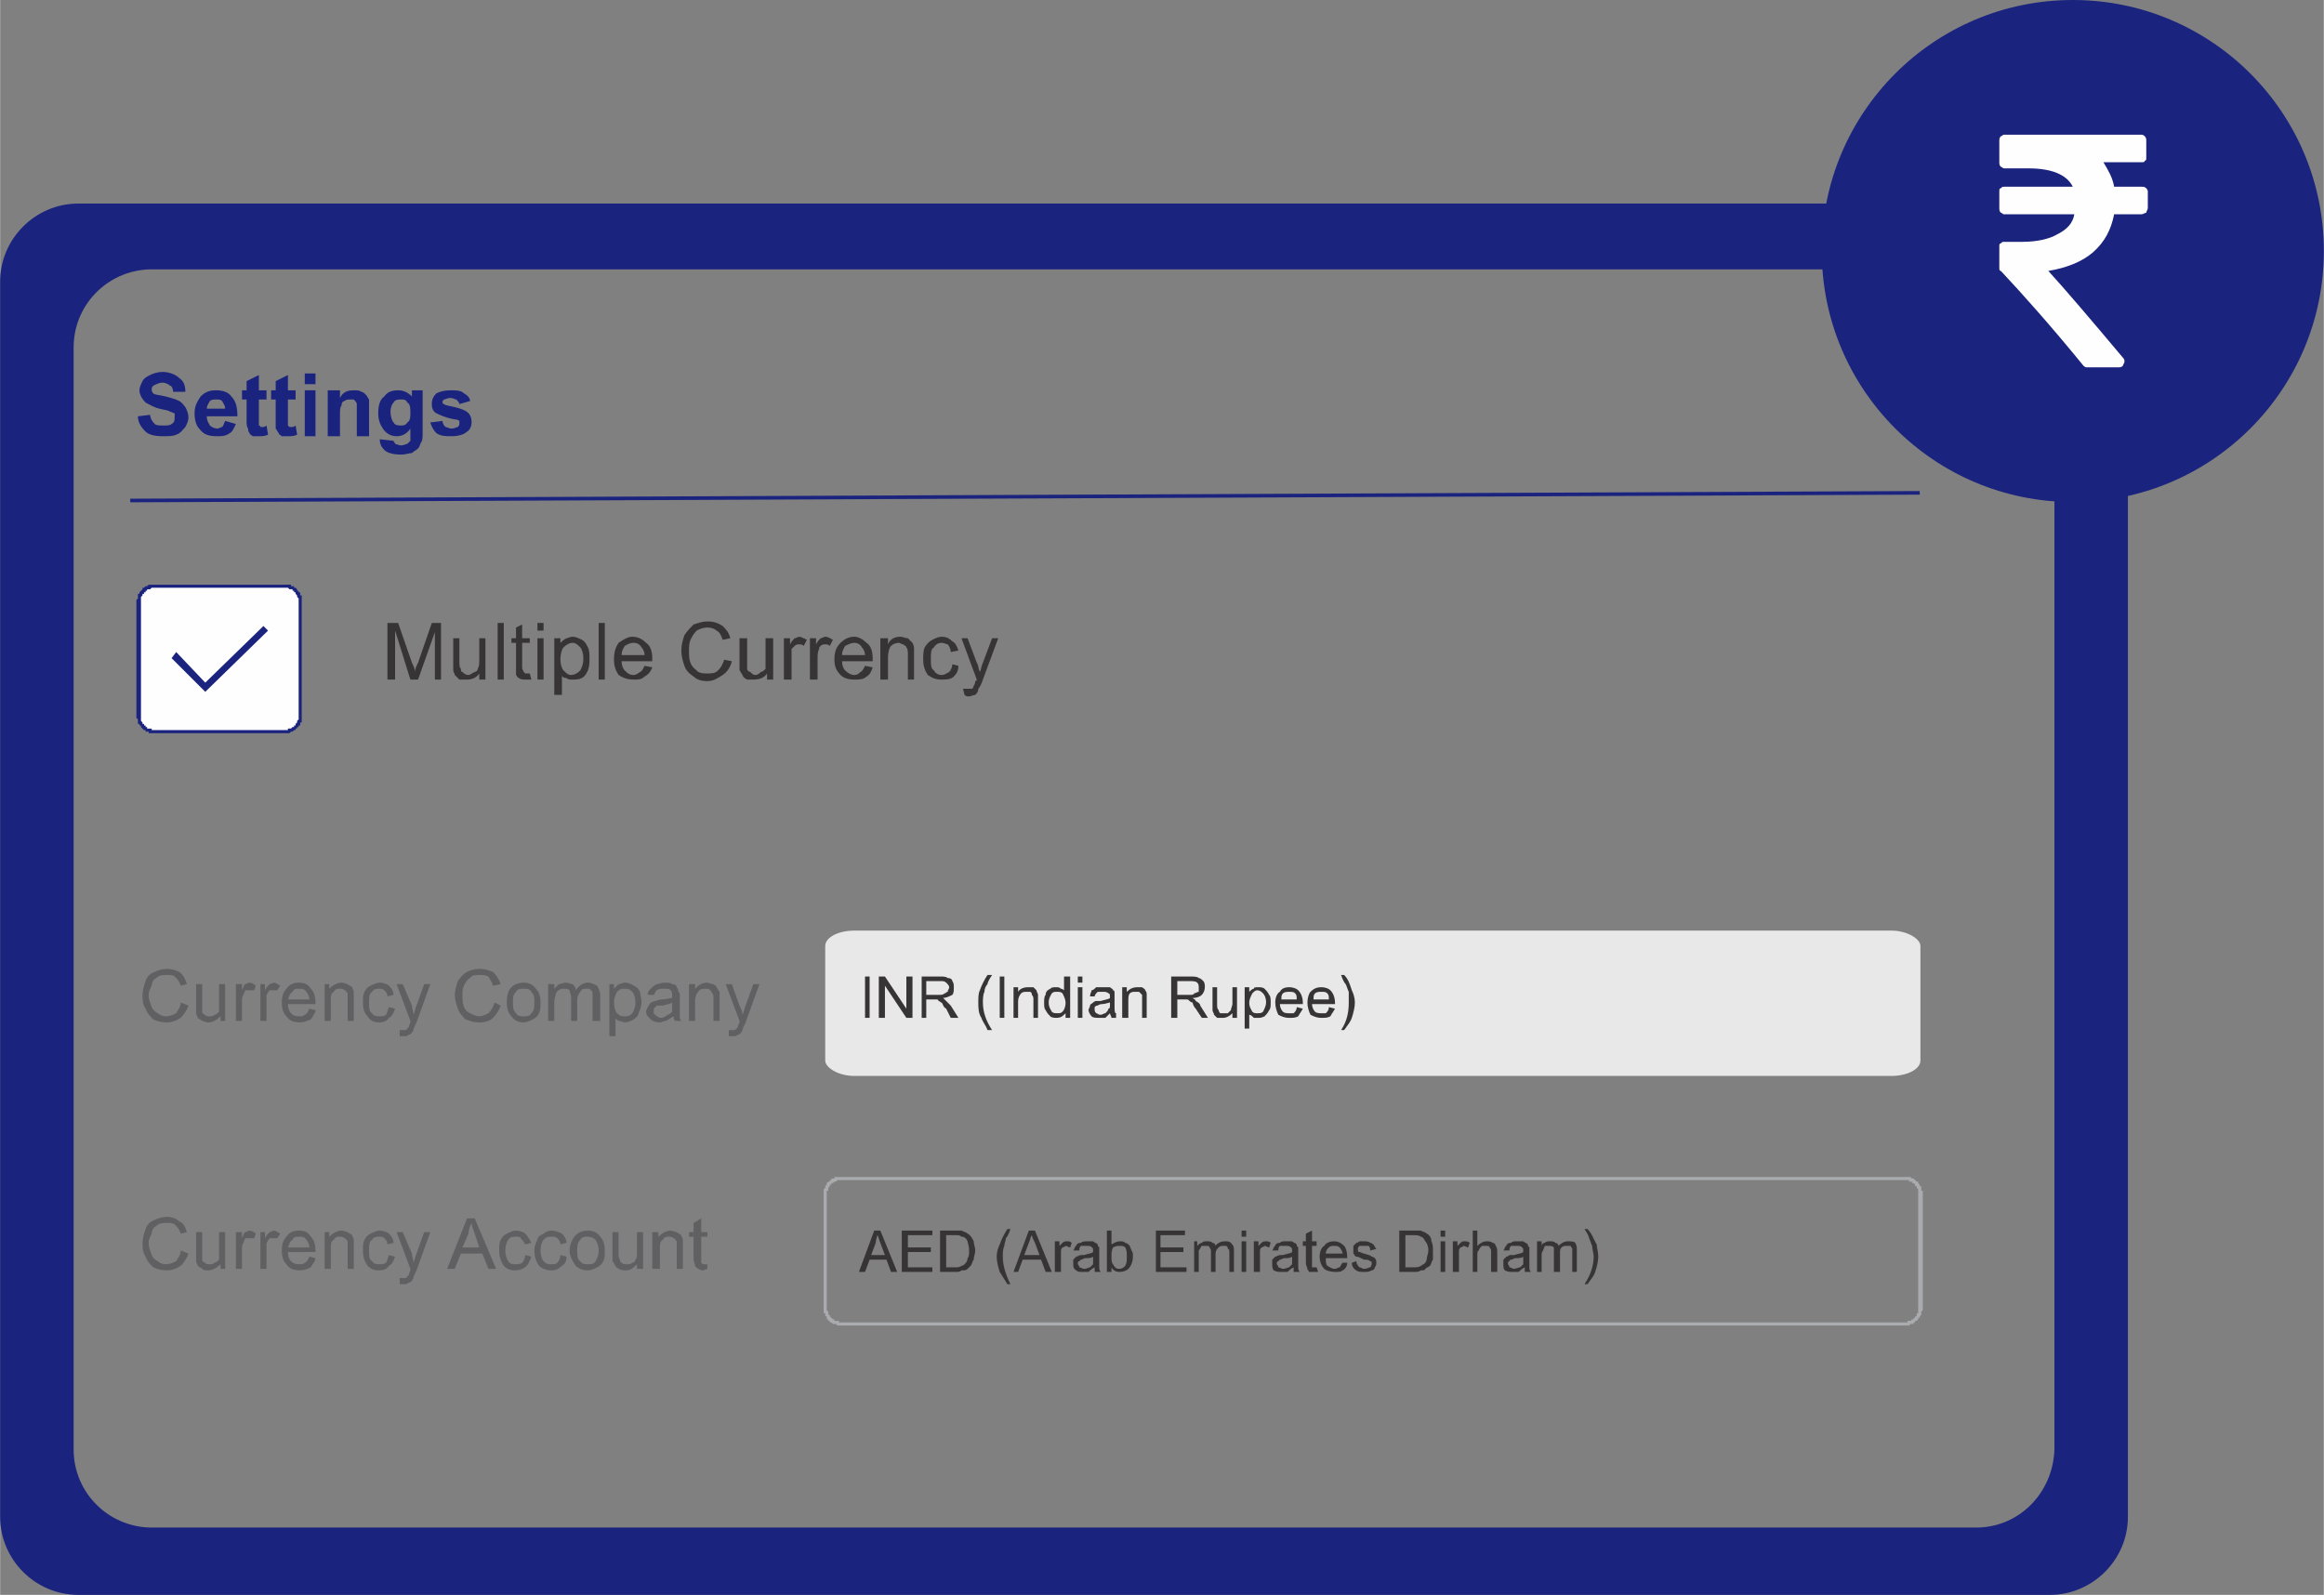 <?xml version="1.0" encoding="UTF-8"?>
<!DOCTYPE svg PUBLIC "-//W3C//DTD SVG 1.1//EN" "http://www.w3.org/Graphics/SVG/1.1/DTD/svg11.dtd">
<!-- Creator: CorelDRAW X8 -->
<svg xmlns="http://www.w3.org/2000/svg" xml:space="preserve" width="4.371in" height="3in" version="1.1" style="shape-rendering:geometricPrecision; text-rendering:geometricPrecision; image-rendering:optimizeQuality; fill-rule:evenodd; clip-rule:evenodd"
viewBox="0 0 1518 1042"
 xmlns:xlink="http://www.w3.org/1999/xlink">
 <rect x="0" y="0" width="1518" height="1042" fill="#808080" stroke="none"/>
 <defs>
  <style type="text/css">
   <![CDATA[
    .str0 {stroke:#1A237E;stroke-width:2.358}
    .fil1 {fill:none}
    .fil7 {fill:#FEFEFE}
    .fil0 {fill:#1A237E}
    .fil6 {fill:#E8E8E8}
    .fil8 {fill:#FEFEFE;fill-rule:nonzero}
    .fil5 {fill:#A9ABAE;fill-rule:nonzero}
    .fil4 {fill:#606062;fill-rule:nonzero}
    .fil3 {fill:#373435;fill-rule:nonzero}
    .fil2 {fill:#1A237E;fill-rule:nonzero}
   ]]>
  </style>
 </defs>
 <g id="Layer_x0020_1">
  <g id="_2490753832944">
   <path class="fil0" d="M1339 133l-1288 0c-28,0 -51,23 -51,51l0 807c0,28 23,51 51,51l1288 0c28,0 51,-23 51,-51l0 -807c0,-28 -23,-51 -51,-51zm3 814c-1,29 -24,52 -53,51l-1188 0c-29,1 -53,-22 -53,-51l0 -720c0,-29 24,-52 53,-51l1189 0c28,-1 52,22 52,51l0 720 0 0z"/>
   <line class="fil1 str0" x1="85" y1="327" x2="1254" y2= "322" />
   <path class="fil2" d="M90 272l8 -1c0,2 1,4 3,6 1,1 3,1 6,1 2,0 4,0 5,-1 2,-1 2,-3 2,-4 0,-1 0,-2 0,-3 -1,0 -2,-1 -3,-1 -1,-1 -3,-1 -7,-2 -4,-1 -7,-3 -9,-4 -2,-2 -4,-5 -4,-8 0,-2 1,-4 2,-6 1,-2 3,-3 5,-4 2,-1 5,-2 8,-2 5,0 9,2 11,4 3,2 4,5 4,9l-8 0c0,-2 -1,-4 -2,-4 -1,-1 -3,-2 -5,-2 -2,0 -4,1 -6,2 0,0 -1,1 -1,2 0,1 0,2 1,3 1,1 4,1 8,2 4,1 7,2 9,3 2,1 3,3 4,4 1,2 2,4 2,7 0,2 -1,4 -2,6 -2,2 -3,4 -6,5 -2,1 -5,1 -9,1 -5,0 -9,-1 -11,-3 -3,-3 -5,-6 -5,-10z"/>
   <path id="1" class="fil2" d="M147 275l7 2c-1,2 -2,5 -4,6 -3,2 -5,2 -8,2 -6,0 -9,-1 -12,-5 -2,-2 -3,-6 -3,-10 0,-5 2,-8 4,-11 3,-3 6,-4 10,-4 4,0 8,1 10,4 3,3 4,7 4,13l-20 0c0,3 1,4 2,6 1,1 3,2 5,2 1,0 2,-1 3,-1 1,-1 1,-2 2,-4zm0 -8c0,-2 -1,-3 -2,-5 -1,-1 -2,-1 -4,-1 -1,0 -3,0 -4,1 -1,2 -2,3 -2,5l12 0z"/>
   <path id="2" class="fil2" d="M174 255l0 6 -5 0 0 12c0,3 0,4 0,5 0,0 1,0 1,1 0,0 1,0 1,0 1,0 2,0 3,-1l1 6c-2,1 -4,1 -6,1 -1,0 -3,0 -4,0 -1,-1 -2,-1 -2,-2 -1,-1 -1,-2 -1,-3 -1,-1 -1,-3 -1,-6l0 -13 -3 0 0 -6 3 0 0 -6 8 -4 0 10 5 0z"/>
   <path id="3" class="fil2" d="M193 255l0 6 -5 0 0 12c0,3 0,4 0,5 0,0 0,0 1,1 0,0 1,0 1,0 1,0 2,0 3,-1l1 6c-2,1 -4,1 -6,1 -2,0 -3,0 -4,0 -1,-1 -2,-1 -2,-2 -1,-1 -1,-2 -2,-3 0,-1 0,-3 0,-6l0 -13 -3 0 0 -6 3 0 0 -6 8 -4 0 10 5 0z"/>
   <path id="4" class="fil2" d="M199 251l0 -7 7 0 0 7 -7 0zm0 34l0 -30 7 0 0 30 -7 0z"/>
   <path id="5" class="fil2" d="M241 285l-8 0 0 -15c0,-3 0,-6 0,-6 0,-1 -1,-2 -2,-3 0,0 -1,0 -2,0 -2,0 -3,0 -4,1 -1,0 -2,1 -2,3 -1,1 -1,3 -1,6l0 14 -8 0 0 -30 8 0 0 5c2,-4 5,-5 9,-5 2,0 4,0 5,1 1,0 2,1 3,2 1,1 1,2 2,3 0,1 0,3 0,5l0 19z"/>
   <path id="6" class="fil2" d="M248 287l9 1c0,1 1,1 1,2 1,0 2,1 4,1 2,0 3,-1 4,-1 1,-1 1,-1 2,-2 0,-1 0,-2 0,-4l0 -4c-2,3 -5,5 -9,5 -4,0 -7,-2 -9,-5 -2,-3 -3,-6 -3,-10 0,-5 1,-9 4,-11 2,-3 5,-4 9,-4 3,0 6,1 9,4l0 -4 7 0 0 27c0,3 0,6 -1,7 -1,2 -1,3 -2,4 -1,1 -3,2 -4,3 -2,0 -4,1 -7,1 -5,0 -9,-1 -11,-3 -2,-2 -3,-4 -3,-7 0,0 0,0 0,0zm7 -18c0,3 1,6 2,7 1,2 3,2 5,2 1,0 3,0 4,-2 2,-1 2,-4 2,-6 0,-3 0,-6 -2,-7 -1,-2 -2,-2 -4,-2 -2,0 -4,0 -5,2 -1,1 -2,3 -2,6z"/>
   <path id="7" class="fil2" d="M281 276l8 -1c0,2 1,3 2,4 1,0 2,1 4,1 2,0 3,-1 4,-1 1,-1 1,-2 1,-2 0,-1 0,-1 0,-2 0,0 -1,-1 -3,-1 -6,-1 -10,-3 -12,-4 -2,-1 -3,-3 -3,-6 0,-3 1,-5 3,-7 2,-1 5,-2 9,-2 4,0 7,0 9,2 2,1 4,3 4,5l-7 2c0,-1 -1,-2 -2,-3 -1,0 -2,-1 -4,-1 -2,0 -3,1 -4,1 -1,1 -1,1 -1,2 0,0 0,1 1,1 1,1 3,1 7,2 4,1 7,2 9,4 1,1 2,3 2,6 0,2 -1,5 -3,6 -2,2 -6,3 -10,3 -4,0 -7,0 -10,-2 -2,-2 -3,-4 -4,-7z"/>
   <path class="fil3" d="M253 444l0 -37 7 0 9 26c1,2 2,4 2,6 0,-2 1,-4 2,-6l9 -26 6 0 0 37 -4 0 0 -31 -11 31 -5 0 -10 -32 0 32 -5 0z"/>
   <path id="1" class="fil3" d="M313 444l0 -4c-2,3 -5,4 -8,4 -2,0 -3,0 -5,0 -1,-1 -2,-2 -3,-3 0,-1 -1,-2 -1,-3 0,-1 0,-2 0,-4l0 -17 4 0 0 15c0,2 0,4 1,5 0,1 0,2 1,2 1,1 2,2 4,2 1,0 2,-1 4,-2 1,0 2,-1 2,-2 1,-2 1,-3 1,-6l0 -14 4 0 0 27 -4 0z"/>
   <polygon id="2" class="fil3" points="325,444 325,407 329,407 329,444 "/>
   <path id="3" class="fil3" d="M346 440l1 4c-2,0 -3,0 -4,0 -1,0 -3,0 -4,-1 -1,0 -1,-1 -2,-2 0,0 0,-2 0,-5l0 -16 -3 0 0 -3 3 0 0 -7 4 -2 0 9 5 0 0 3 -5 0 0 16c0,2 1,2 1,3 0,0 0,0 1,1 0,0 0,0 1,0 1,0 1,0 2,0z"/>
   <path id="4" class="fil3" d="M351 412l0 -5 4 0 0 5 -4 0zm0 32l0 -27 4 0 0 27 -4 0z"/>
   <path id="5" class="fil3" d="M362 454l0 -37 4 0 0 3c1,-1 2,-2 4,-3 1,0 2,-1 4,-1 2,0 4,1 6,2 2,1 3,3 4,5 1,2 1,5 1,7 0,3 0,5 -1,8 -1,2 -2,4 -4,5 -2,1 -4,1 -6,1 -2,0 -3,0 -4,-1 -2,0 -3,-1 -3,-2l0 13 -5 0zm4 -23c0,3 1,6 2,7 2,2 3,3 5,3 2,0 4,-1 6,-3 1,-2 2,-4 2,-8 0,-3 -1,-6 -2,-7 -2,-2 -3,-3 -5,-3 -2,0 -4,1 -6,3 -1,1 -2,4 -2,8z"/>
   <polygon id="6" class="fil3" points="391,444 391,407 395,407 395,444 "/>
   <path id="7" class="fil3" d="M421 435l5 1c-1,3 -3,5 -5,6 -2,2 -4,2 -7,2 -4,0 -7,-1 -10,-3 -2,-3 -3,-6 -3,-10 0,-5 1,-8 3,-11 3,-2 6,-4 9,-4 4,0 7,2 9,4 3,2 4,6 4,10 0,1 0,1 0,2l-20 0c0,3 1,5 2,6 2,2 3,3 6,3 1,0 3,-1 4,-2 1,0 2,-2 3,-4zm-15 -7l15 0c0,-2 -1,-4 -2,-5 -1,-2 -3,-3 -5,-3 -3,0 -4,1 -6,2 -1,2 -2,3 -2,6z"/>
   <path id="8" class="fil3" d="M473 431l5 1c-1,4 -3,7 -6,9 -3,2 -6,4 -10,4 -4,0 -7,-1 -9,-3 -3,-2 -5,-4 -6,-7 -1,-3 -2,-6 -2,-10 0,-4 1,-7 2,-10 2,-3 4,-5 6,-7 3,-1 6,-2 9,-2 4,0 7,1 10,3 2,2 4,4 5,8l-5 1c-1,-3 -2,-5 -4,-6 -1,-1 -3,-2 -6,-2 -3,0 -5,1 -7,2 -2,2 -3,4 -4,6 -1,2 -1,5 -1,7 0,3 0,6 1,8 1,3 3,4 5,6 2,1 4,1 6,1 3,0 5,0 7,-2 2,-2 3,-4 4,-7z"/>
   <path id="9" class="fil3" d="M501 444l0 -4c-2,3 -5,4 -9,4 -1,0 -3,0 -4,0 -2,-1 -3,-2 -3,-3 -1,-1 -1,-2 -2,-3 0,-1 0,-2 0,-4l0 -17 5 0 0 15c0,2 0,4 0,5 0,1 1,2 2,2 1,1 2,2 3,2 2,0 3,-1 4,-2 1,0 2,-1 3,-2 0,-2 0,-3 0,-6l0 -14 5 0 0 27 -4 0z"/>
   <path id="10" class="fil3" d="M512 444l0 -27 4 0 0 4c1,-2 2,-3 3,-4 1,0 2,-1 3,-1 1,0 3,1 5,2l-2 4c-1,-1 -2,-1 -3,-1 -1,0 -2,0 -3,1 -1,1 -1,1 -2,2 0,2 0,4 0,6l0 14 -5 0z"/>
   <path id="11" class="fil3" d="M529 444l0 -27 4 0 0 4c1,-2 2,-3 3,-4 1,0 2,-1 3,-1 2,0 3,1 5,2l-2 4c-1,-1 -2,-1 -3,-1 -1,0 -2,0 -3,1 -1,1 -1,1 -1,2 -1,2 -1,4 -1,6l0 14 -5 0z"/>
   <path id="12" class="fil3" d="M565 435l5 1c-1,3 -2,5 -4,6 -2,2 -5,2 -8,2 -4,0 -7,-1 -9,-3 -3,-3 -4,-6 -4,-10 0,-5 1,-8 4,-11 2,-2 5,-4 9,-4 3,0 6,2 8,4 3,2 4,6 4,10 0,1 0,1 0,2l-20 0c0,3 1,5 2,6 2,2 4,3 6,3 2,0 3,-1 4,-2 1,0 2,-2 3,-4zm-15 -7l15 0c0,-2 -1,-4 -2,-5 -1,-2 -3,-3 -5,-3 -2,0 -4,1 -6,2 -1,2 -2,3 -2,6z"/>
   <path id="13" class="fil3" d="M575 444l0 -27 5 0 0 4c1,-3 4,-5 8,-5 2,0 3,1 5,1 1,1 2,2 3,3 0,0 1,2 1,3 0,1 0,2 0,4l0 17 -4 0 0 -16c0,-2 0,-4 -1,-5 0,-1 -1,-1 -2,-2 -1,0 -2,-1 -3,-1 -2,0 -4,1 -5,2 -1,1 -2,4 -2,7l0 15 -5 0z"/>
   <path id="14" class="fil3" d="M622 434l4 1c0,3 -1,5 -3,7 -2,2 -5,2 -8,2 -4,0 -6,-1 -9,-3 -2,-3 -3,-6 -3,-10 0,-3 0,-6 1,-8 1,-2 3,-4 5,-5 2,-1 4,-2 6,-2 3,0 5,1 7,3 2,1 3,3 4,6l-5 1c0,-2 -1,-4 -2,-5 -1,0 -2,-1 -4,-1 -2,0 -4,1 -5,3 -2,1 -2,4 -2,7 0,4 0,7 2,8 1,2 3,3 5,3 2,0 3,-1 5,-2 1,-1 2,-3 2,-5z"/>
   <path id="15" class="fil3" d="M630 454l-1 -4c1,0 2,0 3,0 1,0 2,0 3,0 0,0 1,-1 1,-2 0,0 1,-1 1,-3 1,0 1,-1 1,-1l-10 -27 4 0 6 16c1,1 1,4 2,6 1,-2 1,-4 2,-6l6 -16 4 0 -10 27c-1,3 -2,5 -3,6 0,2 -1,3 -2,4 -1,0 -3,1 -4,1 -1,0 -2,0 -3,-1z"/>
   <path class="fil4" d="M118 817l5 2c-1,3 -3,6 -5,8 -3,2 -6,3 -9,3 -4,0 -7,-1 -9,-2 -2,-2 -4,-4 -5,-7 -2,-3 -2,-6 -2,-9 0,-3 1,-6 2,-9 1,-3 3,-5 6,-6 2,-1 5,-2 8,-2 3,0 6,1 8,3 3,1 4,4 5,7l-4 1c-1,-3 -2,-4 -4,-6 -1,-1 -3,-1 -5,-1 -3,0 -5,0 -7,2 -2,1 -3,3 -3,5 -1,2 -2,4 -2,6 0,3 1,5 2,8 1,2 2,3 4,4 1,1 3,2 5,2 3,0 5,-1 7,-2 1,-2 3,-4 3,-7z"/>
   <path id="1" class="fil4" d="M144 829l0 -3c-2,2 -5,4 -8,4 -2,0 -3,0 -4,-1 -1,-1 -2,-1 -3,-2 0,-1 -1,-2 -1,-3 0,-1 0,-2 0,-4l0 -15 4 0 0 13c0,3 0,4 0,5 0,1 1,2 2,2 0,1 2,1 3,1 1,0 2,0 3,-1 1,0 2,-1 3,-2 0,-1 0,-3 0,-5l0 -13 4 0 0 24 -3 0z"/>
   <path id="2" class="fil4" d="M154 829l0 -24 4 0 0 4c1,-2 1,-3 2,-4 1,0 2,-1 3,-1 1,0 3,1 4,2l-1 3c-1,0 -2,0 -3,0 -1,0 -2,0 -3,0 0,1 -1,2 -1,3 -1,1 -1,3 -1,4l0 13 -4 0z"/>
   <path id="3" class="fil4" d="M170 829l0 -24 3 0 0 4c1,-2 2,-3 3,-4 1,0 2,-1 3,-1 1,0 2,1 4,2l-2 3c-1,0 -2,0 -3,0 -1,0 -1,0 -2,0 -1,1 -1,2 -2,3 0,1 0,3 0,4l0 13 -4 0z"/>
   <path id="4" class="fil4" d="M202 821l4 1c0,2 -2,4 -3,6 -2,1 -5,2 -7,2 -4,0 -7,-1 -9,-4 -2,-2 -3,-5 -3,-9 0,-4 1,-7 3,-9 2,-3 5,-4 8,-4 4,0 6,1 8,4 2,2 3,5 3,9 0,0 0,1 0,1l-18 0c0,3 1,5 2,6 2,2 4,2 6,2 1,0 2,0 3,-1 2,-1 2,-2 3,-4zm-14 -6l14 0c0,-2 -1,-4 -2,-5 -1,-2 -3,-2 -5,-2 -2,0 -3,0 -4,2 -2,1 -2,3 -3,5z"/>
   <path id="5" class="fil4" d="M212 829l0 -24 3 0 0 3c2,-2 5,-4 8,-4 2,0 3,1 4,1 1,1 2,1 3,2 0,1 1,2 1,3 0,1 0,2 0,4l0 15 -4 0 0 -15c0,-1 0,-3 0,-3 -1,-1 -1,-2 -2,-2 -1,-1 -2,-1 -3,-1 -2,0 -3,0 -4,2 -2,1 -2,3 -2,6l0 13 -4 0z"/>
   <path id="6" class="fil4" d="M254 820l4 1c-1,3 -2,5 -4,6 -1,2 -4,3 -6,3 -4,0 -6,-1 -8,-3 -2,-3 -3,-6 -3,-10 0,-3 0,-5 1,-7 1,-2 2,-3 4,-4 2,-1 4,-2 6,-2 2,0 5,1 6,2 2,2 3,4 3,6l-4 1c0,-2 -1,-3 -2,-4 -1,-1 -2,-1 -3,-1 -2,0 -4,0 -5,2 -2,1 -2,4 -2,7 0,3 0,6 2,7 1,2 3,2 5,2 1,0 3,0 4,-1 1,-1 1,-3 2,-5z"/>
   <path id="7" class="fil4" d="M261 839l0 -4c1,0 1,0 2,0 1,0 2,0 2,0 1,-1 1,-1 2,-2 0,0 0,-1 1,-3 0,0 0,0 0,-1l-9 -24 4 0 6 14c0,2 1,4 1,6 1,-2 1,-4 2,-6l5 -14 4 0 -9 25c-1,2 -2,4 -2,5 -1,2 -2,3 -3,3 -1,1 -2,1 -3,1 -1,0 -2,0 -3,0z"/>
   <path id="8" class="fil4" d="M292 829l13 -33 5 0 14 33 -5 0 -4 -10 -14 0 -4 10 -5 0zm10 -14l11 0 -3 -9c-1,-3 -2,-5 -2,-7 -1,2 -2,4 -2,7l-4 9z"/>
   <path id="9" class="fil4" d="M343 820l4 1c-1,3 -2,5 -3,6 -2,2 -5,3 -7,3 -4,0 -6,-1 -8,-3 -2,-3 -3,-6 -3,-10 0,-3 0,-5 1,-7 1,-2 2,-3 4,-4 2,-1 4,-2 6,-2 2,0 5,1 6,2 2,2 3,4 4,6l-4 1c-1,-2 -2,-3 -3,-4 0,-1 -2,-1 -3,-1 -2,0 -4,0 -5,2 -1,1 -2,4 -2,7 0,3 1,6 2,7 1,2 3,2 5,2 1,0 3,0 4,-1 1,-1 2,-3 2,-5z"/>
   <path id="10" class="fil4" d="M366 820l4 1c0,3 -1,5 -3,6 -2,2 -4,3 -7,3 -3,0 -6,-1 -8,-3 -2,-3 -3,-6 -3,-10 0,-3 1,-5 2,-7 0,-2 2,-3 4,-4 1,-1 3,-2 5,-2 3,0 5,1 7,2 2,2 3,4 3,6l-4 1c0,-2 -1,-3 -2,-4 -1,-1 -2,-1 -3,-1 -3,0 -4,0 -6,2 -1,1 -2,4 -2,7 0,3 1,6 2,7 2,2 3,2 5,2 2,0 3,0 4,-1 1,-1 2,-3 2,-5z"/>
   <path id="11" class="fil4" d="M372 817c0,-4 2,-8 4,-10 2,-2 5,-3 8,-3 3,0 6,1 8,4 2,2 3,5 3,9 0,3 0,5 -1,7 -1,2 -2,3 -4,4 -2,1 -4,2 -6,2 -3,0 -6,-1 -8,-3 -2,-3 -4,-6 -4,-10zm5 0c0,3 0,6 2,7 1,2 3,2 5,2 2,0 4,0 5,-2 1,-2 2,-4 2,-7 0,-3 -1,-5 -2,-7 -1,-1 -3,-2 -5,-2 -2,0 -4,0 -5,2 -2,2 -2,4 -2,7z"/>
   <path id="12" class="fil4" d="M416 829l0 -3c-2,2 -4,4 -7,4 -2,0 -3,0 -5,-1 -1,-1 -2,-1 -2,-2 -1,-1 -1,-2 -2,-3 0,-1 0,-2 0,-4l0 -15 4 0 0 13c0,3 0,4 1,5 0,1 0,2 1,2 1,1 2,1 3,1 2,0 3,0 4,-1 1,0 2,-1 2,-2 1,-1 1,-3 1,-5l0 -13 4 0 0 24 -4 0z"/>
   <path id="13" class="fil4" d="M426 829l0 -24 4 0 0 3c2,-2 5,-4 8,-4 1,0 3,1 4,1 1,1 2,1 3,2 0,1 1,2 1,3 0,1 0,2 0,4l0 15 -4 0 0 -15c0,-1 0,-3 0,-3 -1,-1 -1,-2 -2,-2 -1,-1 -2,-1 -3,-1 -2,0 -3,0 -4,2 -2,1 -2,3 -2,6l0 13 -5 0z"/>
   <path id="14" class="fil4" d="M462 826l0 3c-1,0 -2,1 -3,1 -1,0 -3,-1 -3,-1 -1,-1 -2,-1 -2,-2 0,-1 -1,-2 -1,-5l0 -14 -3 0 0 -3 3 0 0 -6 5 -3 0 9 4 0 0 3 -4 0 0 14c0,2 0,2 0,3 0,0 0,0 0,0 1,1 1,1 2,1 0,0 1,0 2,0z"/>
   <g>
    <path class="fil5" d="M1244 771l-695 0 0 -2 695 0 0 0 0 2zm12 9l-3 0 0 0 0 0 0 -1 0 0 0 -1 0 0 0 0 0 -1 0 0 -1 -1 0 0 0 -1 0 0 -1 0 0 -1 0 0 0 0 -1 -1 0 0 0 0 -1 0 0 -1 -1 0 0 0 0 0 -1 0 0 -1 -1 0 0 0 0 0 -1 0 0 0 -1 0 0 -2 1 0 0 0 1 0 0 0 1 0 1 0 0 0 1 1 0 0 1 0 0 0 1 1 0 0 0 0 1 1 0 0 1 0 0 1 0 0 1 1 0 0 0 1 1 0 0 1 0 0 0 1 0 0 0 1 1 0 0 1 0 1 0 0 0 0zm-3 74l0 -74 3 0 0 74 0 0 -3 0zm-9 12l0 -2 0 0 1 0 0 0 1 0 0 -1 0 0 1 0 0 0 1 0 0 0 0 0 1 -1 0 0 1 0 0 0 0 -1 1 0 0 0 0 -1 0 0 1 0 0 -1 0 0 0 -1 1 0 0 0 0 -1 0 0 0 -1 0 0 0 -1 0 0 0 -1 3 0 0 1 0 1 0 0 -1 1 0 0 0 1 0 0 0 1 0 0 -1 1 0 0 0 1 -1 0 0 1 0 0 -1 1 0 0 -1 0 0 1 0 0 -1 0 0 1 -1 0 0 0 -1 0 0 0 -1 1 -1 0 0 0 -1 0 0 0 -1 0 0 0zm-695 -2l695 0 0 2 -695 0 0 0 0 -2zm-11 -10l2 0 0 0 0 1 0 0 0 1 0 0 1 1 0 0 0 1 0 0 0 0 0 1 1 0 0 1 0 0 0 0 1 1 0 0 0 0 1 1 0 0 0 0 1 0 0 1 0 0 1 0 0 0 1 0 0 0 1 0 0 1 0 0 1 0 0 0 0 2 0 0 -1 0 0 0 -1 0 0 0 -1 -1 -1 0 0 0 -1 0 0 0 -1 -1 0 0 -1 0 0 -1 0 0 -1 0 0 -1 -1 0 0 -1 0 0 0 -1 -1 0 0 -1 0 0 0 -1 -1 0 0 -1 0 0 0 -1 0 0 0 -1 0 -1 0 0zm2 -74l0 74 -2 0 0 -74 0 0 2 0zm9 -11l0 2 0 0 0 0 -1 0 0 0 0 0 -1 0 0 0 -1 1 0 0 -1 0 0 0 0 0 -1 1 0 0 0 0 -1 0 0 1 0 0 -1 0 0 1 0 0 0 0 -1 1 0 0 0 1 0 0 0 1 0 0 -1 0 0 1 0 0 0 1 0 0 -2 0 0 0 0 -1 0 -1 0 0 0 -1 0 0 1 -1 0 0 0 -1 0 0 1 -1 0 0 0 -1 0 0 1 -1 0 0 1 0 0 -1 0 0 1 0 0 -1 1 0 0 0 1 0 0 -1 1 0 1 0 0 0 1 0 0 0 1 0 0 0 0 0z"/>
   </g>
   <path class="fil3" d="M561 831l10 -27 4 0 11 27 -4 0 -3 -8 -11 0 -3 8 -4 0zm8 -11l9 0 -3 -8c-1,-2 -1,-4 -2,-5 0,1 -1,3 -1,5l-3 8z"/>
   <polygon id="1" class="fil3" points="589,831 589,804 609,804 609,807 593,807 593,815 608,815 608,818 593,818 593,828 609,828 609,831 "/>
   <path id="2" class="fil3" d="M614 831l0 -27 10 0c2,0 3,0 4,0 2,1 3,1 4,2 2,1 3,3 4,5 0,2 1,4 1,6 0,2 -1,4 -1,6 -1,1 -1,3 -2,4 -1,1 -1,1 -2,2 -1,1 -2,1 -4,1 -1,1 -2,1 -4,1l-10 0zm4 -3l6 0c1,0 3,0 4,-1 1,0 2,-1 2,-1 1,-1 2,-2 2,-4 1,-1 1,-3 1,-5 0,-3 -1,-5 -1,-6 -1,-2 -2,-3 -4,-3 -1,-1 -2,-1 -4,-1l-6 0 0 21z"/>
   <path id="3" class="fil3" d="M658 839c-2,-3 -3,-5 -5,-8 -1,-3 -2,-7 -2,-10 0,-3 1,-6 2,-8 1,-3 3,-7 5,-10l2 0c-1,3 -2,5 -3,6 0,2 -1,3 -1,5 -1,2 -1,5 -1,7 0,6 2,12 5,18l-2 0z"/>
   <path id="4" class="fil3" d="M662 831l10 -27 4 0 11 27 -4 0 -3 -8 -12 0 -3 8 -3 0zm7 -11l10 0 -3 -8c-1,-2 -2,-4 -2,-5 -1,1 -1,3 -2,5l-3 8z"/>
   <path id="5" class="fil3" d="M689 831l0 -20 3 0 0 3c1,-1 2,-2 2,-2 1,-1 2,-1 3,-1 1,0 2,0 3,1l-1 3c-1,0 -2,-1 -3,-1 0,0 -1,1 -2,1 0,0 -1,1 -1,2 0,1 0,2 0,4l0 10 -4 0z"/>
   <path id="6" class="fil3" d="M715 828c-2,1 -3,2 -4,3 -1,0 -2,0 -4,0 -2,0 -3,0 -4,-1 -2,-1 -2,-3 -2,-4 0,-1 0,-2 0,-3 1,-1 1,-1 2,-2 1,0 2,-1 3,-1 0,0 1,0 2,0 3,-1 5,-1 6,-2 0,0 0,0 0,0 0,-2 0,-3 -1,-3 0,-1 -2,-1 -3,-1 -2,0 -3,0 -4,0 -1,1 -1,2 -1,3l-4 0c1,-1 1,-3 2,-3 0,-1 1,-2 3,-2 1,-1 3,-1 4,-1 2,0 3,0 4,0 1,1 2,1 3,2 0,1 0,1 1,2 0,1 0,2 0,3l0 5c0,3 0,5 0,5 0,1 0,2 1,3l-4 0c0,-1 0,-2 0,-3zm-1 -7c-1,1 -3,1 -5,1 -1,0 -2,1 -3,1 0,0 -1,1 -1,1 -1,0 -1,1 -1,2 0,0 1,1 1,2 1,0 2,1 3,1 2,0 3,-1 4,-1 1,-1 1,-1 2,-2 0,-1 0,-2 0,-4l0 -1z"/>
   <path id="7" class="fil3" d="M726 831l-3 0 0 -27 3 0 0 9c2,-1 3,-2 6,-2 1,0 2,0 3,1 1,0 2,1 3,2 0,1 1,2 1,3 1,1 1,2 1,4 0,3 -1,6 -3,8 -1,1 -3,2 -6,2 -2,0 -4,-1 -5,-3l0 3zm0 -10c0,2 0,4 1,5 1,2 2,3 4,3 2,0 3,-1 4,-2 1,-2 1,-3 1,-6 0,-3 0,-4 -1,-6 -1,-1 -2,-1 -4,-1 -1,0 -2,0 -4,1 -1,2 -1,4 -1,6z"/>
   <polygon id="8" class="fil3" points="755,831 755,804 774,804 774,807 758,807 758,815 773,815 773,818 758,818 758,828 775,828 775,831 "/>
   <path id="9" class="fil3" d="M780 831l0 -20 2 0 0 3c1,-1 2,-2 3,-2 1,-1 2,-1 3,-1 2,0 3,0 4,1 1,0 2,1 2,2 1,-2 4,-3 6,-3 2,0 3,0 4,1 2,2 2,3 2,5l0 14 -3 0 0 -12c0,-2 0,-3 -1,-3 0,-1 0,-1 -1,-2 0,0 -1,0 -2,0 -1,0 -2,0 -3,1 -1,1 -2,2 -2,4l0 12 -3 0 0 -13c0,-1 0,-2 -1,-3 0,-1 -1,-1 -2,-1 -1,0 -2,0 -3,0 -1,1 -1,2 -2,3 0,1 0,2 0,4l0 10 -3 0z"/>
   <path id="10" class="fil3" d="M811 808l0 -4 3 0 0 4 -3 0zm0 23l0 -20 3 0 0 20 -3 0z"/>
   <path id="11" class="fil3" d="M819 831l0 -20 3 0 0 3c1,-1 2,-2 2,-2 1,-1 2,-1 3,-1 1,0 2,0 3,1l-1 3c-1,0 -2,-1 -3,-1 0,0 -1,1 -2,1 0,0 -1,1 -1,2 0,1 0,2 0,4l0 10 -4 0z"/>
   <path id="12" class="fil3" d="M845 828c-2,1 -3,2 -4,3 -1,0 -2,0 -4,0 -2,0 -3,0 -5,-1 -1,-1 -1,-3 -1,-4 0,-1 0,-2 0,-3 1,-1 1,-1 2,-2 1,0 2,-1 3,-1 0,0 1,0 2,0 3,-1 5,-1 6,-2 0,0 0,0 0,0 0,-2 0,-3 -1,-3 0,-1 -2,-1 -3,-1 -2,0 -3,0 -4,0 -1,1 -1,2 -1,3l-4 0c1,-1 1,-3 2,-3 0,-1 1,-2 3,-2 1,-1 2,-1 4,-1 2,0 3,0 4,0 1,1 2,1 3,2 0,1 0,1 1,2 0,1 0,2 0,3l0 5c0,3 0,5 0,5 0,1 0,2 1,3l-4 0c0,-1 0,-2 0,-3zm-1 -7c-1,1 -3,1 -5,1 -1,0 -2,1 -3,1 0,0 -1,1 -1,1 -1,0 -1,1 -1,2 0,0 1,1 1,2 1,0 2,1 3,1 2,0 3,-1 4,-1 1,-1 1,-1 2,-2 0,-1 0,-2 0,-4l0 -1z"/>
   <path id="13" class="fil3" d="M860 828l1 3c-1,0 -2,0 -3,0 -1,0 -2,0 -3,0 0,-1 -1,-1 -1,-2 0,-1 -1,-2 -1,-4l0 -11 -2 0 0 -3 2 0 0 -5 4 -2 0 7 3 0 0 3 -3 0 0 11c0,1 0,2 0,2 0,0 0,1 0,1 1,0 1,0 2,0 0,0 0,0 1,0z"/>
   <path id="14" class="fil3" d="M877 825l3 0c0,2 -1,4 -3,5 -1,1 -3,1 -5,1 -3,0 -6,-1 -7,-2 -2,-2 -3,-5 -3,-8 0,-3 1,-6 3,-7 1,-2 4,-3 6,-3 3,0 5,1 7,3 1,1 2,4 2,7 0,0 0,1 0,1l-14 0c0,2 0,4 1,5 2,1 3,2 5,2 1,0 2,-1 3,-1 1,-1 1,-2 2,-3zm-11 -6l11 0c0,-1 -1,-3 -2,-4 -1,-1 -2,-1 -4,-1 -1,0 -2,0 -3,1 -1,1 -2,2 -2,4z"/>
   <path id="15" class="fil3" d="M883 825l3 -1c0,2 1,3 2,4 1,0 2,1 3,1 2,0 3,-1 4,-1 1,-1 1,-2 1,-3 0,0 0,-1 -1,-1 -1,-1 -2,-1 -4,-1 -2,-1 -4,-2 -5,-2 -1,0 -1,-1 -2,-2 0,-1 0,-2 0,-3 0,0 0,-1 0,-2 1,-1 1,-1 2,-2 0,0 1,0 2,-1 1,0 2,0 3,0 1,0 3,0 4,1 1,0 2,1 2,1 1,1 1,2 2,3l-4 1c0,-1 0,-2 -1,-3 -1,0 -2,0 -3,0 -2,0 -3,0 -3,0 -1,1 -1,1 -1,2 0,1 0,1 0,1 0,1 1,1 1,1 1,0 2,1 3,1 3,1 4,1 5,2 1,0 2,1 2,1 1,1 1,2 1,3 0,1 0,2 -1,3 0,1 -1,2 -2,2 -2,1 -3,1 -5,1 -2,0 -4,0 -5,-1 -2,-1 -3,-3 -3,-5z"/>
   <path id="16" class="fil3" d="M914 831l0 -27 9 0c2,0 4,0 5,0 2,1 3,1 4,2 2,1 3,3 3,5 1,2 1,4 1,6 0,2 0,4 0,6 -1,1 -1,3 -2,4 -1,1 -2,1 -3,2 0,1 -2,1 -3,1 -1,1 -3,1 -4,1l-10 0zm4 -3l5 0c2,0 4,0 5,-1 1,0 1,-1 2,-1 1,-1 2,-2 2,-4 0,-1 1,-3 1,-5 0,-3 -1,-5 -2,-6 -1,-2 -2,-3 -3,-3 -1,-1 -3,-1 -5,-1l-5 0 0 21z"/>
   <path id="17" class="fil3" d="M941 808l0 -4 3 0 0 4 -3 0zm0 23l0 -20 3 0 0 20 -3 0z"/>
   <path id="18" class="fil3" d="M949 831l0 -20 3 0 0 3c1,-1 2,-2 2,-2 1,-1 2,-1 2,-1 2,0 3,0 4,1l-1 3c-1,0 -2,-1 -3,-1 0,0 -1,1 -2,1 0,0 -1,1 -1,2 0,1 0,2 0,4l0 10 -4 0z"/>
   <path id="19" class="fil3" d="M962 831l0 -27 3 0 0 10c2,-2 4,-3 6,-3 1,0 3,0 4,1 1,0 2,1 2,2 1,1 1,3 1,4l0 13 -4 0 0 -13c0,-1 0,-2 -1,-3 0,-1 -1,-1 -3,-1 -1,0 -2,0 -2,0 -1,1 -2,2 -2,3 -1,0 -1,2 -1,3l0 11 -3 0z"/>
   <path id="20" class="fil3" d="M996 828c-2,1 -3,2 -4,3 -1,0 -2,0 -4,0 -2,0 -3,0 -5,-1 -1,-1 -1,-3 -1,-4 0,-1 0,-2 0,-3 1,-1 1,-1 2,-2 1,0 2,-1 2,-1 1,0 2,0 3,0 3,-1 5,-1 6,-2 0,0 0,0 0,0 0,-2 0,-3 -1,-3 0,-1 -2,-1 -3,-1 -2,0 -3,0 -4,0 -1,1 -1,2 -1,3l-4 0c1,-1 1,-3 2,-3 0,-1 1,-2 3,-2 1,-1 2,-1 4,-1 2,0 3,0 4,0 1,1 2,1 3,2 0,1 0,1 1,2 0,1 0,2 0,3l0 5c0,3 0,5 0,5 0,1 0,2 1,3l-4 0c0,-1 0,-2 0,-3zm-1 -7c-1,1 -3,1 -5,1 -1,0 -2,1 -3,1 -1,0 -1,1 -1,1 -1,0 -1,1 -1,2 0,0 1,1 1,2 1,0 2,1 3,1 1,0 3,-1 4,-1 1,-1 1,-1 2,-2 0,-1 0,-2 0,-4l0 -1z"/>
   <path id="21" class="fil3" d="M1004 831l0 -20 3 0 0 3c0,-1 1,-2 2,-2 1,-1 2,-1 4,-1 1,0 2,0 3,1 1,0 2,1 2,2 2,-2 4,-3 6,-3 2,0 4,0 5,1 1,2 1,3 1,5l0 14 -3 0 0 -12c0,-2 0,-3 0,-3 0,-1 -1,-1 -1,-2 -1,0 -2,0 -2,0 -2,0 -3,0 -4,1 -1,1 -1,2 -1,4l0 12 -4 0 0 -13c0,-1 0,-2 0,-3 -1,-1 -2,-1 -3,-1 -1,0 -2,0 -3,0 0,1 -1,2 -1,3 -1,1 -1,2 -1,4l0 10 -3 0z"/>
   <path id="22" class="fil3" d="M1037 839l-2 0c4,-6 6,-12 6,-18 0,-2 -1,-5 -1,-7 -1,-2 -1,-3 -2,-5 0,-1 -1,-3 -3,-6l2 0c3,3 4,7 6,10 0,2 1,5 1,8 0,3 -1,7 -2,10 -1,3 -3,5 -5,8z"/>
   <rect class="fil6" x="539" y="608" width="715.454" height="94.96" rx="19" ry="10"/>
   <path class="fil4" d="M118 655l5 2c-1,3 -3,6 -5,8 -3,2 -6,3 -9,3 -4,0 -7,-1 -9,-2 -2,-2 -4,-4 -5,-7 -2,-3 -2,-6 -2,-9 0,-3 1,-6 2,-9 1,-3 3,-5 6,-6 2,-1 5,-2 8,-2 3,0 6,1 8,2 3,2 4,5 5,8l-4 1c-1,-3 -2,-4 -4,-6 -1,-1 -3,-1 -5,-1 -3,0 -5,0 -7,2 -2,1 -3,3 -3,5 -1,2 -2,4 -2,6 0,3 1,5 2,8 1,2 2,3 4,4 1,1 3,2 5,2 3,0 5,-1 7,-2 1,-2 3,-4 3,-7z"/>
   <path id="1" class="fil4" d="M144 667l0 -3c-2,2 -5,4 -8,4 -2,0 -3,-1 -4,-1 -1,-1 -2,-1 -3,-2 0,-1 -1,-2 -1,-3 0,-1 0,-2 0,-4l0 -15 4 0 0 13c0,2 0,4 0,5 0,1 1,2 2,2 0,1 2,1 3,1 1,0 2,0 3,-1 1,0 2,-1 3,-2 0,-1 0,-3 0,-5l0 -13 4 0 0 24 -3 0z"/>
   <path id="2" class="fil4" d="M154 667l0 -24 4 0 0 4c1,-2 1,-3 2,-4 1,0 2,-1 3,-1 1,0 3,1 4,2l-1 3c-1,0 -2,0 -3,0 -1,0 -2,0 -3,0 0,1 -1,2 -1,3 -1,1 -1,3 -1,4l0 13 -4 0z"/>
   <path id="3" class="fil4" d="M170 667l0 -24 3 0 0 4c1,-2 2,-3 3,-4 1,0 2,-1 3,-1 1,0 2,1 4,2l-2 3c-1,0 -2,0 -3,0 -1,0 -1,0 -2,0 -1,1 -1,2 -2,3 0,1 0,3 0,4l0 13 -4 0z"/>
   <path id="4" class="fil4" d="M202 659l4 1c0,2 -2,4 -3,6 -2,1 -5,2 -7,2 -4,0 -7,-1 -9,-4 -2,-2 -3,-5 -3,-9 0,-4 1,-7 3,-9 2,-3 5,-4 8,-4 4,0 6,1 8,4 2,2 3,5 3,9 0,0 0,1 0,1l-18 0c0,3 1,5 2,6 2,2 4,2 6,2 1,0 2,0 3,-1 2,-1 2,-2 3,-4zm-14 -6l14 0c0,-2 -1,-4 -2,-5 -1,-2 -3,-2 -5,-2 -2,0 -3,0 -4,2 -2,1 -2,3 -3,5z"/>
   <path id="5" class="fil4" d="M212 667l0 -24 3 0 0 3c2,-2 5,-4 8,-4 2,0 3,1 4,1 1,1 2,1 3,2 0,1 1,2 1,3 0,1 0,2 0,4l0 15 -4 0 0 -15c0,-1 0,-3 0,-3 -1,-1 -1,-2 -2,-2 -1,-1 -2,-1 -3,-1 -2,0 -3,0 -4,2 -2,1 -2,3 -2,6l0 13 -4 0z"/>
   <path id="6" class="fil4" d="M254 658l4 1c-1,3 -2,5 -4,6 -1,2 -4,3 -6,3 -4,0 -6,-1 -8,-4 -2,-2 -3,-5 -3,-9 0,-3 0,-5 1,-7 1,-2 2,-3 4,-4 2,-1 4,-2 6,-2 2,0 5,1 6,2 2,2 3,4 3,6l-4 1c0,-2 -1,-3 -2,-4 -1,-1 -2,-1 -3,-1 -2,0 -4,0 -5,2 -2,1 -2,4 -2,7 0,3 0,6 2,7 1,2 3,2 5,2 1,0 3,0 4,-1 1,-1 1,-3 2,-5z"/>
   <path id="7" class="fil4" d="M261 677l0 -4c1,0 1,0 2,0 1,0 2,0 2,0 1,-1 1,-1 2,-2 0,0 0,-1 1,-3 0,0 0,0 0,-1l-9 -24 4 0 6 14c0,2 1,4 1,6 1,-2 1,-4 2,-6l5 -14 4 0 -9 25c-1,2 -2,4 -2,5 -1,2 -2,3 -3,3 -1,1 -2,1 -3,1 -1,0 -2,0 -3,0z"/>
   <path id="8" class="fil4" d="M323 655l4 2c-1,3 -3,6 -5,8 -2,2 -5,3 -9,3 -4,0 -6,-1 -9,-2 -2,-2 -4,-4 -5,-7 -1,-3 -2,-6 -2,-9 0,-3 1,-6 2,-9 2,-3 4,-5 6,-6 2,-1 5,-2 8,-2 4,0 6,1 9,2 2,2 4,5 5,8l-5 1c-1,-3 -2,-4 -3,-6 -2,-1 -4,-1 -6,-1 -2,0 -5,0 -6,2 -2,1 -3,3 -4,5 -1,2 -1,4 -1,6 0,3 0,5 1,8 1,2 2,3 4,4 2,1 4,2 6,2 2,0 4,-1 6,-2 2,-2 3,-4 4,-7z"/>
   <path id="9" class="fil4" d="M331 655c0,-5 1,-8 3,-10 2,-2 5,-3 8,-3 3,0 6,1 8,4 2,2 3,5 3,9 0,3 0,5 -1,7 -1,2 -2,3 -4,4 -2,1 -4,2 -6,2 -3,0 -6,-1 -8,-4 -2,-2 -3,-5 -3,-9zm4 0c0,3 0,5 2,7 1,2 3,2 5,2 2,0 4,0 5,-2 2,-2 2,-4 2,-7 0,-3 0,-5 -2,-7 -1,-2 -3,-2 -5,-2 -2,0 -4,0 -5,2 -2,2 -2,4 -2,7z"/>
   <path id="10" class="fil4" d="M358 667l0 -24 4 0 0 3c1,-1 2,-2 3,-3 1,0 3,-1 4,-1 2,0 4,1 5,1 1,1 2,2 2,4 2,-3 5,-5 8,-5 2,0 4,1 6,2 1,2 2,4 2,6l0 17 -5 0 0 -15c0,-2 0,-3 0,-4 0,0 -1,-1 -2,-2 0,0 -1,0 -2,0 -2,0 -3,0 -4,2 -1,1 -2,3 -2,5l0 14 -4 0 0 -16c0,-1 -1,-3 -1,-4 -1,-1 -2,-1 -4,-1 -1,0 -2,0 -3,1 -1,0 -1,1 -2,2 0,2 -1,3 -1,6l0 12 -4 0z"/>
   <path id="11" class="fil4" d="M398 677l0 -34 3 0 0 3c1,-1 2,-2 3,-3 1,0 3,-1 4,-1 3,0 4,1 6,2 2,1 3,2 4,4 0,2 1,4 1,7 0,2 -1,5 -2,7 0,2 -2,3 -3,4 -2,1 -4,2 -6,2 -1,0 -2,-1 -4,-1 -1,-1 -2,-1 -2,-2l0 12 -4 0zm3 -22c0,3 1,6 2,7 2,2 3,2 5,2 2,0 3,0 5,-2 1,-2 2,-4 2,-7 0,-3 -1,-6 -2,-7 -2,-2 -3,-2 -5,-2 -2,0 -3,0 -5,2 -1,2 -2,4 -2,7z"/>
   <path id="12" class="fil4" d="M440 664c-2,1 -3,2 -5,3 -1,0 -3,1 -4,1 -3,0 -5,-1 -6,-2 -2,-2 -3,-3 -3,-5 0,-1 1,-3 1,-3 1,-1 1,-2 2,-3 1,0 2,-1 3,-1 1,0 2,-1 4,-1 3,0 6,-1 7,-1 0,-1 0,-1 0,-1 0,-2 0,-3 -1,-4 -1,-1 -2,-1 -4,-1 -2,0 -4,0 -5,1 -1,0 -1,2 -2,3l-4 0c0,-2 1,-3 2,-4 1,-1 2,-2 4,-3 1,0 3,-1 5,-1 2,0 4,0 5,1 2,0 3,1 3,2 1,1 1,2 1,3 1,0 1,2 1,3l0 6c0,4 0,6 0,7 0,1 0,2 1,3l-4 0c-1,-1 -1,-2 -1,-3zm-1 -9c-1,1 -3,1 -6,2 -2,0 -3,0 -4,0 -1,1 -1,1 -2,2 0,0 0,1 0,2 0,1 0,2 1,2 1,1 2,2 4,2 1,0 3,-1 4,-2 1,0 2,-1 3,-2 0,-1 0,-3 0,-5l0 -1z"/>
   <path id="13" class="fil4" d="M450 667l0 -24 4 0 0 3c2,-2 4,-4 8,-4 1,0 2,1 4,1 1,1 2,1 2,2 1,1 1,2 2,3 0,1 0,2 0,4l0 15 -4 0 0 -15c0,-1 0,-3 -1,-3 0,-1 -1,-2 -1,-2 -1,-1 -2,-1 -3,-1 -2,0 -4,0 -5,2 -1,1 -2,3 -2,6l0 13 -4 0z"/>
   <path id="14" class="fil4" d="M476 677l0 -4c1,0 1,0 2,0 1,0 2,0 2,0 1,-1 1,-1 2,-2 0,0 0,-1 1,-3 0,0 0,0 0,-1l-9 -24 4 0 5 14c1,2 2,4 2,6 1,-2 1,-4 2,-6l5 -14 4 0 -9 25c-1,2 -2,4 -2,5 -1,2 -2,3 -3,3 -1,1 -2,1 -3,1 -1,0 -2,0 -3,0z"/>
   <polygon class="fil3" points="565,665 565,638 568,638 568,665 "/>
   <polygon id="1" class="fil3" points="574,665 574,638 578,638 592,659 592,638 596,638 596,665 592,665 578,644 578,665 "/>
   <path id="2" class="fil3" d="M602 665l0 -27 12 0c2,0 4,0 5,1 2,0 3,1 3,2 1,1 1,3 1,4 0,2 0,4 -1,5 -2,1 -4,2 -6,2 1,1 1,1 2,2 1,1 2,2 3,3l5 8 -5 0 -3 -6c-2,-1 -2,-3 -3,-4 -1,0 -1,-1 -2,-1 0,-1 -1,-1 -1,-1 -1,0 -2,0 -2,0l-5 0 0 12 -3 0zm3 -15l8 0c2,0 3,0 4,-1 1,0 1,-1 2,-1 0,-1 1,-2 1,-3 0,-1 -1,-2 -2,-3 -1,-1 -2,-1 -4,-1l-9 0 0 9z"/>
   <path id="3" class="fil3" d="M645 673c-1,-3 -3,-5 -4,-8 -2,-3 -2,-7 -2,-10 0,-3 0,-6 1,-8 1,-3 3,-7 5,-10l3 0c-2,3 -3,5 -3,6 -1,1 -2,3 -2,5 -1,2 -1,5 -1,7 0,6 2,12 6,18l-3 0z"/>
   <polygon id="4" class="fil3" points="653,665 653,638 656,638 656,665 "/>
   <path id="5" class="fil3" d="M662 665l0 -20 3 0 0 3c1,-2 4,-3 6,-3 1,0 3,0 4,0 1,1 1,1 2,2 0,1 1,2 1,3 0,0 0,1 0,3l0 12 -3 0 0 -12c0,-1 0,-2 -1,-3 0,-1 0,-1 -1,-2 -1,0 -2,0 -2,0 -2,0 -3,0 -4,1 -1,1 -2,3 -2,5l0 11 -3 0z"/>
   <path id="6" class="fil3" d="M696 665l0 -3c-2,2 -3,3 -6,3 -1,0 -3,0 -4,-1 -1,-1 -2,-2 -3,-4 -1,-1 -1,-3 -1,-5 0,-2 0,-4 1,-5 0,-2 1,-3 3,-4 1,-1 2,-1 4,-1 1,0 2,0 3,1 1,0 2,1 2,1l0 -9 4 0 0 27 -3 0zm-11 -10c0,3 1,4 2,6 1,1 2,1 4,1 1,0 2,0 3,-1 1,-1 2,-3 2,-6 0,-2 -1,-4 -2,-6 -1,-1 -2,-1 -4,-1 -1,0 -2,0 -3,1 -1,2 -2,3 -2,6z"/>
   <path id="7" class="fil3" d="M704 642l0 -4 3 0 0 4 -3 0zm0 23l0 -20 3 0 0 20 -3 0z"/>
   <path id="8" class="fil3" d="M725 662c-1,1 -2,2 -3,3 -1,0 -3,0 -4,0 -2,0 -4,0 -5,-1 -1,-1 -2,-3 -2,-4 0,-1 1,-2 1,-3 0,-1 1,-1 2,-2 0,0 1,-1 2,-1 1,0 2,0 3,0 3,-1 5,-1 6,-2 0,0 0,0 0,0 0,-2 0,-3 -1,-3 -1,-1 -2,-1 -4,-1 -1,0 -3,0 -3,0 -1,1 -2,2 -2,3l-3 0c0,-2 1,-3 1,-4 1,0 2,-1 3,-2 2,0 3,0 5,0 1,0 3,0 4,0 1,1 2,1 2,2 1,0 1,1 1,2 0,1 0,2 0,3l0 5c0,3 0,5 1,5 0,1 0,2 0,3l-3 0c0,-1 -1,-2 -1,-3zm0 -7c-1,0 -3,1 -5,1 -2,0 -3,1 -3,1 -1,0 -1,0 -2,1 0,0 0,1 0,2 0,0 0,1 1,2 1,0 1,1 3,1 1,0 2,-1 3,-1 1,-1 2,-2 2,-3 1,0 1,-1 1,-3l0 -1z"/>
   <path id="9" class="fil3" d="M733 665l0 -20 3 0 0 3c2,-2 4,-3 7,-3 1,0 2,0 3,0 1,1 2,1 2,2 1,1 1,2 1,3 0,0 0,1 0,3l0 12 -3 0 0 -12c0,-1 0,-2 0,-3 -1,-1 -1,-1 -2,-2 0,0 -1,0 -2,0 -2,0 -3,0 -4,1 -1,1 -1,3 -1,5l0 11 -4 0z"/>
   <path id="10" class="fil3" d="M765 665l0 -27 12 0c3,0 5,0 6,1 1,0 2,1 3,2 1,1 1,3 1,4 0,2 -1,4 -2,5 -1,1 -3,2 -6,2 1,1 2,1 2,2 2,1 3,2 3,3l5 8 -4 0 -4 -6c-1,-1 -2,-3 -2,-4 -1,0 -2,-1 -2,-1 -1,-1 -1,-1 -2,-1 0,0 -1,0 -2,0l-4 0 0 12 -4 0zm4 -15l8 0c1,0 3,0 3,-1 1,0 2,-1 3,-1 0,-1 0,-2 0,-3 0,-1 0,-2 -1,-3 -1,-1 -3,-1 -5,-1l-8 0 0 9z"/>
   <path id="11" class="fil3" d="M805 665l0 -3c-2,2 -4,3 -6,3 -1,0 -3,0 -4,0 -1,-1 -1,-1 -2,-2 0,-1 -1,-2 -1,-3 0,0 0,-1 0,-3l0 -12 3 0 0 11c0,2 0,3 1,4 0,0 0,1 1,2 1,0 1,0 2,0 1,0 2,0 3,0 1,-1 2,-2 2,-2 0,-1 1,-3 1,-4l0 -11 3 0 0 20 -3 0z"/>
   <path id="12" class="fil3" d="M813 672l0 -27 3 0 0 3c1,-1 2,-2 3,-2 0,-1 1,-1 3,-1 1,0 3,0 4,1 1,1 2,2 3,4 1,1 1,3 1,5 0,2 0,4 -1,5 -1,2 -2,3 -3,4 -2,1 -3,1 -4,1 -2,0 -3,0 -3,0 -1,-1 -2,-2 -3,-2l0 9 -3 0zm3 -17c0,3 1,4 2,6 1,1 2,1 3,1 2,0 3,0 4,-1 1,-2 2,-4 2,-6 0,-3 -1,-5 -2,-6 -1,-1 -2,-2 -4,-2 -1,0 -2,1 -3,2 -1,2 -2,4 -2,6z"/>
   <path id="13" class="fil3" d="M847 658l4 1c-1,2 -2,3 -3,5 -2,1 -3,1 -6,1 -3,0 -5,-1 -7,-2 -1,-2 -2,-5 -2,-8 0,-3 1,-6 3,-7 1,-2 3,-3 6,-3 3,0 5,1 6,2 2,2 3,5 3,8 0,0 0,0 0,1l-15 0c0,2 1,4 2,5 1,1 3,1 4,1 1,0 3,0 3,0 1,-1 2,-2 2,-4zm-10 -5l10 0c0,-2 0,-3 -1,-4 -1,-1 -2,-1 -4,-1 -1,0 -3,0 -4,1 -1,1 -1,2 -1,4z"/>
   <path id="14" class="fil3" d="M868 658l4 1c-1,2 -2,3 -3,5 -2,1 -3,1 -6,1 -3,0 -5,-1 -7,-2 -1,-2 -2,-5 -2,-8 0,-3 1,-6 2,-7 2,-2 4,-3 7,-3 3,0 5,1 6,2 2,2 3,5 3,8 0,0 0,0 0,1l-15 0c0,2 1,4 2,5 1,1 3,1 4,1 1,0 2,0 3,0 1,-1 2,-2 2,-4zm-10 -5l10 0c0,-2 0,-3 -1,-4 -1,-1 -2,-1 -4,-1 -1,0 -3,0 -4,1 -1,1 -1,2 -1,4z"/>
   <path id="15" class="fil3" d="M878 673l-2 0c4,-6 5,-12 5,-18 0,-2 0,-5 0,-7 -1,-2 -1,-3 -2,-5 -1,-1 -2,-3 -3,-6l2 0c3,3 4,7 5,10 1,2 2,5 2,8 0,3 -1,7 -2,10 -1,3 -3,5 -5,8z"/>
   <g>
    <path class="fil7" d="M101 383l85 0c6,0 10,5 10,10l0 75c0,5 -4,10 -10,10l-85 0c-6,0 -11,-5 -11,-10l0 -75c0,-5 5,-10 11,-10z"/>
    <path id="1" class="fil2" d="M186 384l-85 0 0 -2 85 0 0 0 0 2zm11 9l-2 0 0 0 0 0 0 -1 0 0 0 -1 0 0 0 0 -1 -1 0 0 0 -1 0 0 0 0 -1 -1 0 0 0 0 0 -1 -1 0 0 0 0 -1 -1 0 0 0 0 -1 -1 0 0 0 -1 0 0 0 0 0 -1 -1 0 0 -1 0 0 0 -1 0 0 0 0 -2 0 0 1 0 1 0 0 0 1 0 0 0 1 0 0 1 1 0 0 0 1 0 0 1 1 0 0 0 1 1 0 0 0 1 1 0 0 0 0 1 1 0 0 1 0 0 0 1 1 0 0 1 0 0 0 1 0 1 0 0 0 1 0 0 0 0zm-2 75l0 -75 2 0 0 75 0 0 -2 0zm-9 11l0 -2 0 0 0 0 1 0 0 0 1 0 0 -1 1 0 0 0 0 0 1 0 0 0 1 -1 0 0 0 0 1 0 0 -1 0 0 1 0 0 -1 0 0 0 0 1 -1 0 0 0 0 0 -1 0 0 1 -1 0 0 0 -1 0 0 0 -1 0 0 0 0 2 0 0 0 0 1 0 0 0 1 0 0 0 1 0 1 -1 0 0 1 0 0 0 1 -1 0 0 0 0 1 -1 0 0 1 0 0 -1 0 0 1 -1 0 0 0 -1 1 0 0 -1 0 0 0 -1 1 0 0 -1 0 0 0 -1 0 -1 0 0 0 0 0zm-85 -2l85 0 0 2 -85 0 0 0 0 -2zm-12 -9l3 0 0 0 0 0 0 0 0 1 0 0 0 1 0 0 0 1 0 0 1 1 0 0 0 0 0 1 0 0 1 0 0 1 0 0 1 0 0 1 0 0 1 0 0 0 0 1 1 0 0 0 1 0 0 0 1 0 0 1 0 0 1 0 0 0 1 0 0 2 -1 0 0 0 -1 0 -1 0 0 0 -1 0 0 -1 -1 0 0 0 -1 0 0 -1 -1 0 0 0 -1 -1 0 0 0 0 -1 -1 0 0 0 -1 -1 0 0 0 0 -1 -1 0 0 -1 0 0 0 -1 0 -1 0 0 -1 -1 0 0 0 -1 0 0 0 0zm3 -75l0 75 -3 0 0 -75 0 0 3 0zm9 -11l0 2 0 0 -1 0 0 0 -1 0 0 0 0 0 -1 1 0 0 -1 0 0 0 -1 0 0 0 0 1 -1 0 0 0 0 1 -1 0 0 0 0 1 -1 0 0 0 0 1 0 0 0 0 -1 1 0 0 0 1 0 0 0 0 0 1 0 0 0 1 0 0 -3 0 0 0 0 -1 0 0 1 -1 0 -1 0 0 0 -1 0 0 0 -1 1 0 0 -1 0 0 1 -1 0 0 0 0 1 -1 0 0 0 -1 1 0 0 0 1 -1 0 0 1 0 0 0 1 -1 0 0 1 0 0 0 1 0 1 0 0 0 1 0 0 0z"/>
   </g>
   <polygon class="fil2" points="172,409 134,446 115,426 112,430 134,452 175,412 "/>
  </g>
  <g>
   <circle class="fil0" cx="1354" cy="164" r="164"/>
   <path class="fil8" d="M1402 123c-1,-1 -2,-1 -3,-1l-18 0c-1,-6 -4,-11 -7,-16l25 0c1,0 2,0 2,-1 1,0 1,-1 1,-2l0 -11c0,-1 0,-2 -1,-3 0,0 -1,-1 -2,-1l-90 0c-1,0 -1,1 -2,1 -1,1 -1,2 -1,3l0 14c0,1 0,2 1,3 1,0 1,1 2,1l16 0c15,0 25,4 29,12l-45 0c-1,0 -1,0 -2,1 -1,0 -1,1 -1,2l0 11c0,1 0,2 1,3 1,0 1,1 2,1l46 0c-1,6 -5,10 -11,13 -5,3 -13,5 -23,5l-12 0c-1,0 -1,0 -2,1 -1,0 -1,1 -1,2l0 14c0,1 0,2 1,2 14,15 32,35 54,62 0,0 1,1 2,1l21 0c2,0 3,-1 3,-2 1,-1 1,-3 0,-4 -21,-25 -38,-45 -49,-57 12,-2 22,-6 29,-12 8,-7 12,-15 14,-25l18 0c1,0 2,-1 3,-1 0,-1 1,-2 1,-3l0 -11c0,-1 -1,-2 -1,-2z"/>
  </g>
 </g>
</svg>
